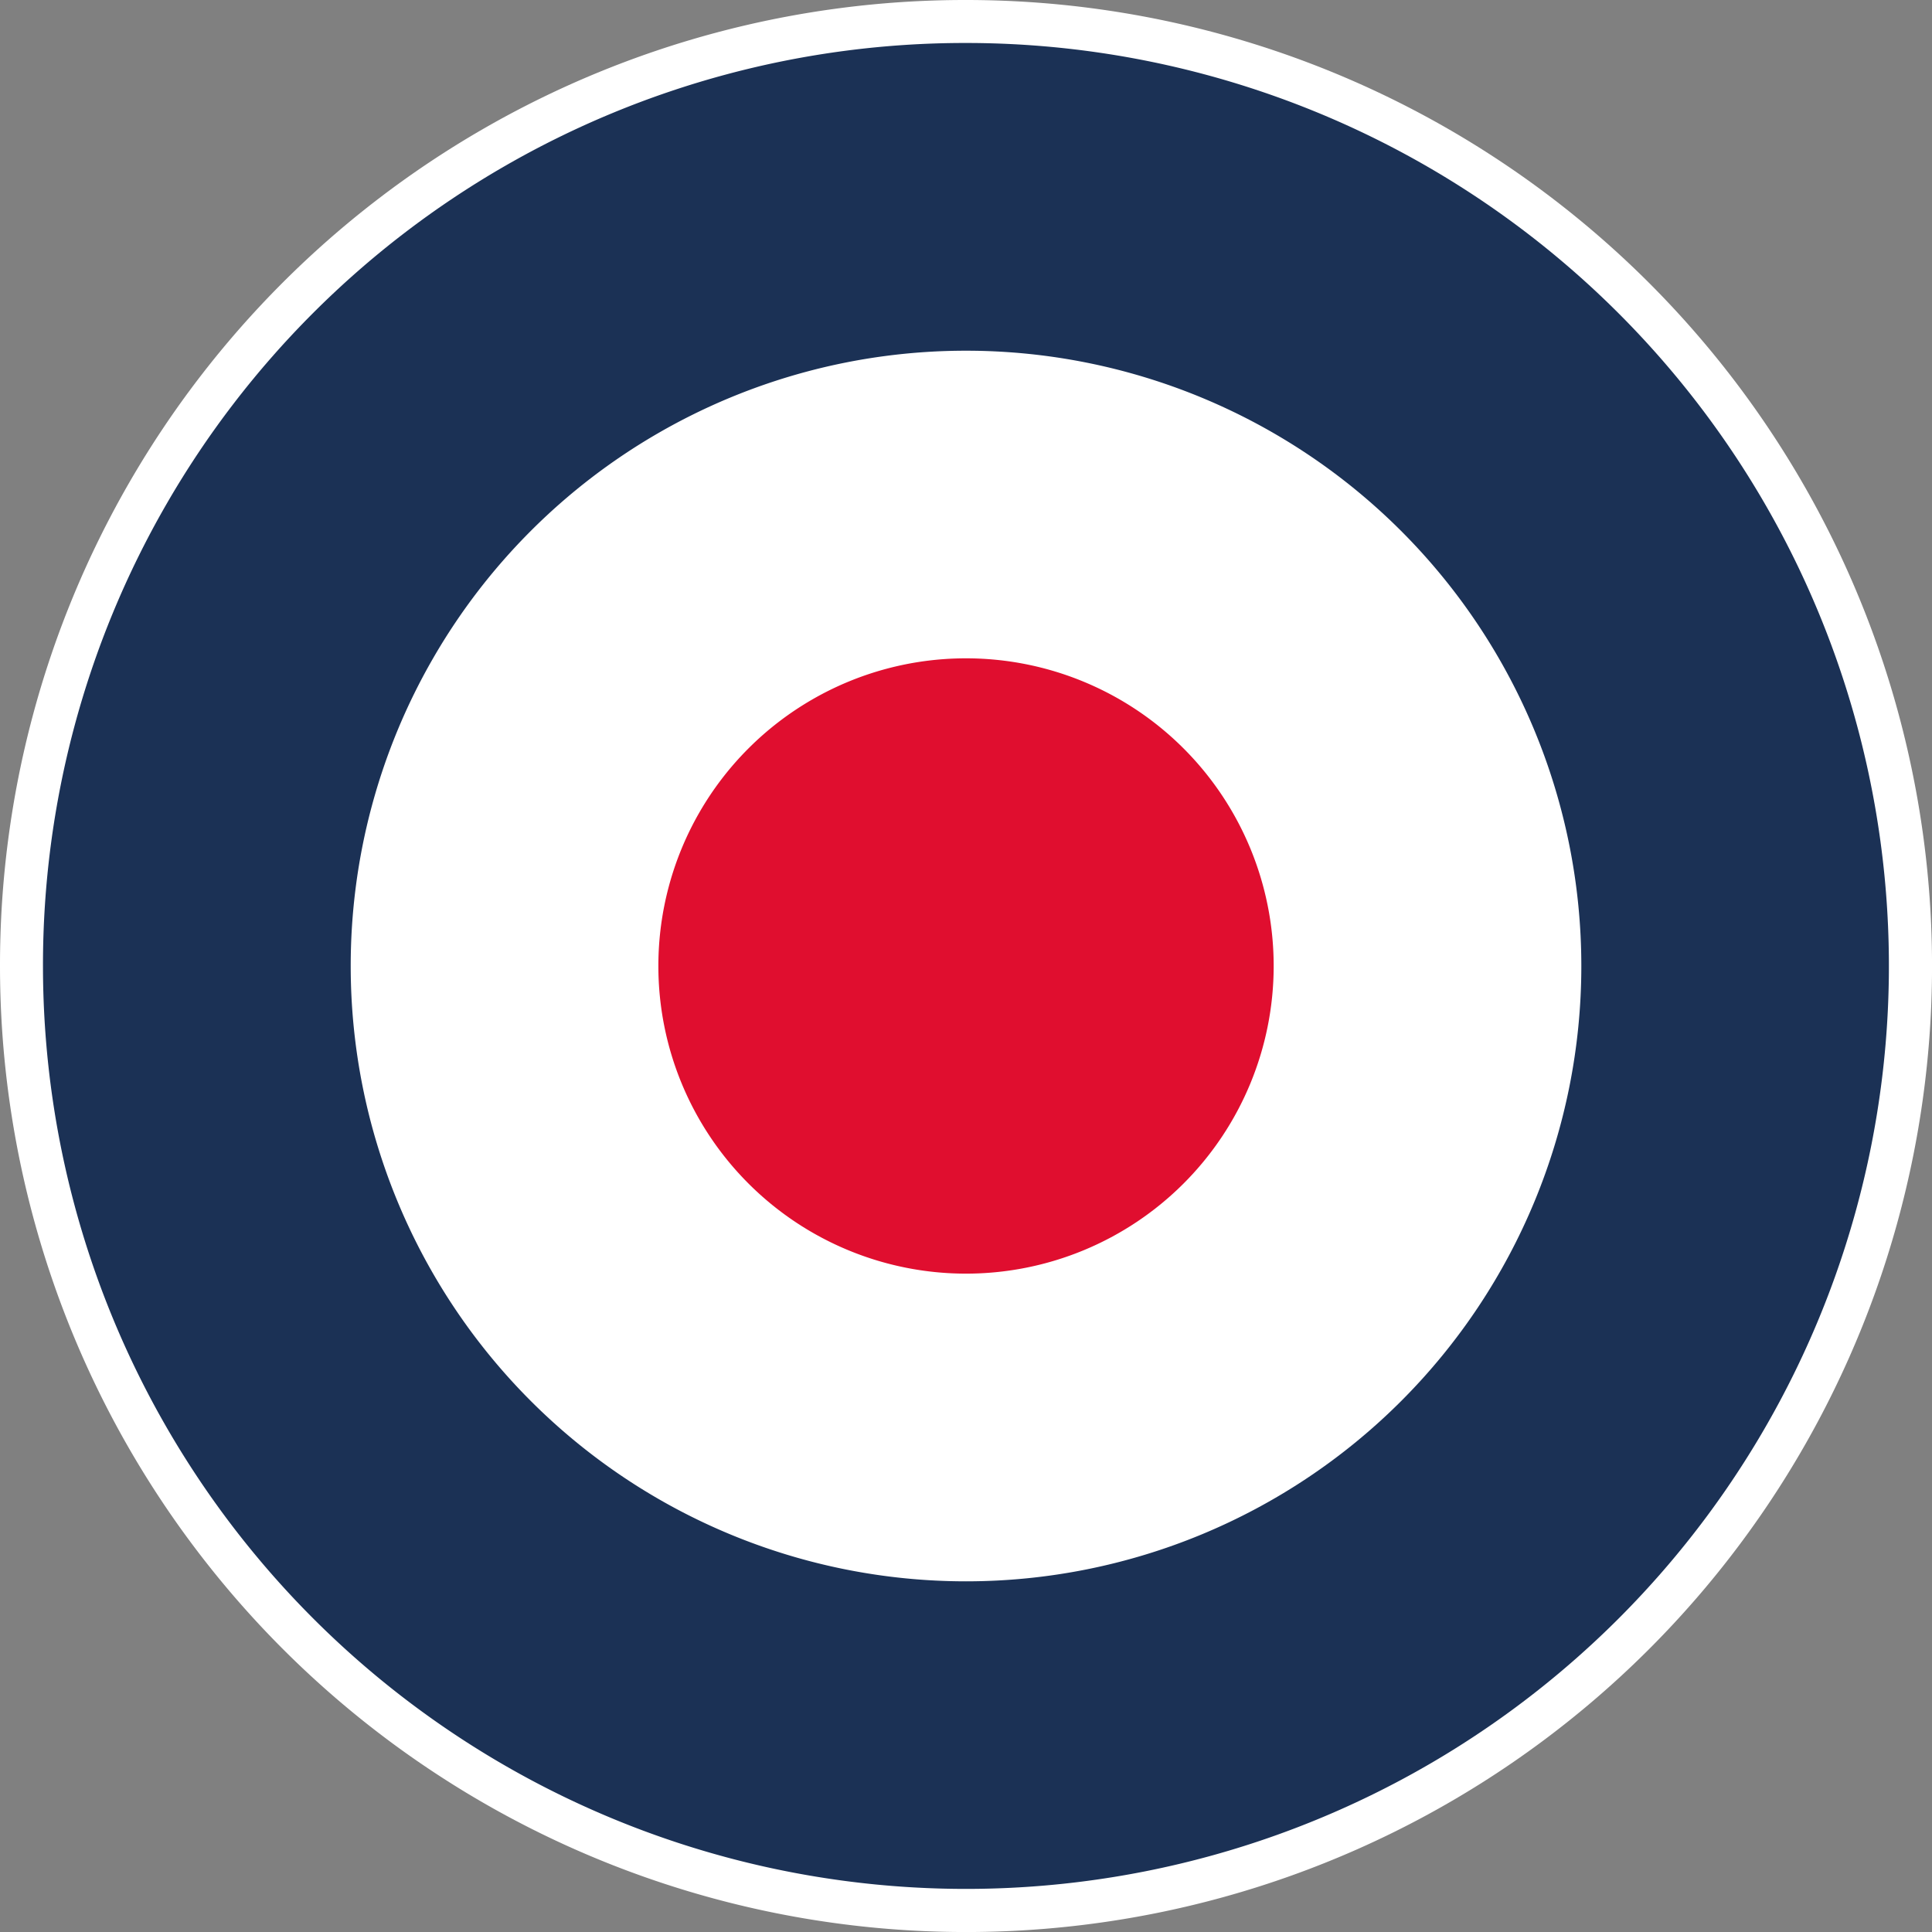 <svg id="Group_14" data-name="Group 14" xmlns="http://www.w3.org/2000/svg" xmlns:xlink="http://www.w3.org/1999/xlink" width="48.059" height="48.059" viewBox="0 0 48.059 48.059">
  <rect x="0" y="0" width="48.059" height="48.059" fill="#808080" stroke="none"/>
  <defs>
    <clipPath id="clip-path">
      <rect id="Rectangle_40" data-name="Rectangle 40" width="48.059" height="48.059" fill="none"/>
    </clipPath>
  </defs>
  <g id="Group_13" data-name="Group 13" transform="translate(0 0)" clip-path="url(#clip-path)">
    <path id="Path_142" data-name="Path 142" d="M24.03,0A24.03,24.03,0,1,1,0,24.03,24.006,24.006,0,0,1,24.03,0" transform="translate(0 0)" fill="#fff"/>
    <path id="Path_143" data-name="Path 143" d="M23.86.9A22.959,22.959,0,1,1,.9,23.86,22.938,22.938,0,0,1,23.86.9" transform="translate(0.169 0.169)" fill="#1b3155"/>
    <path id="Path_144" data-name="Path 144" d="M22.65,7.345A15.306,15.306,0,1,1,7.345,22.652,15.3,15.3,0,0,1,22.65,7.345" transform="translate(1.379 1.379)" fill="#fff"/>
    <path id="Path_145" data-name="Path 145" d="M21.441,13.788a7.653,7.653,0,1,1-7.653,7.653,7.652,7.652,0,0,1,7.653-7.653" transform="translate(2.589 2.588)" fill="#e00e2f"/>
  </g>
</svg>
